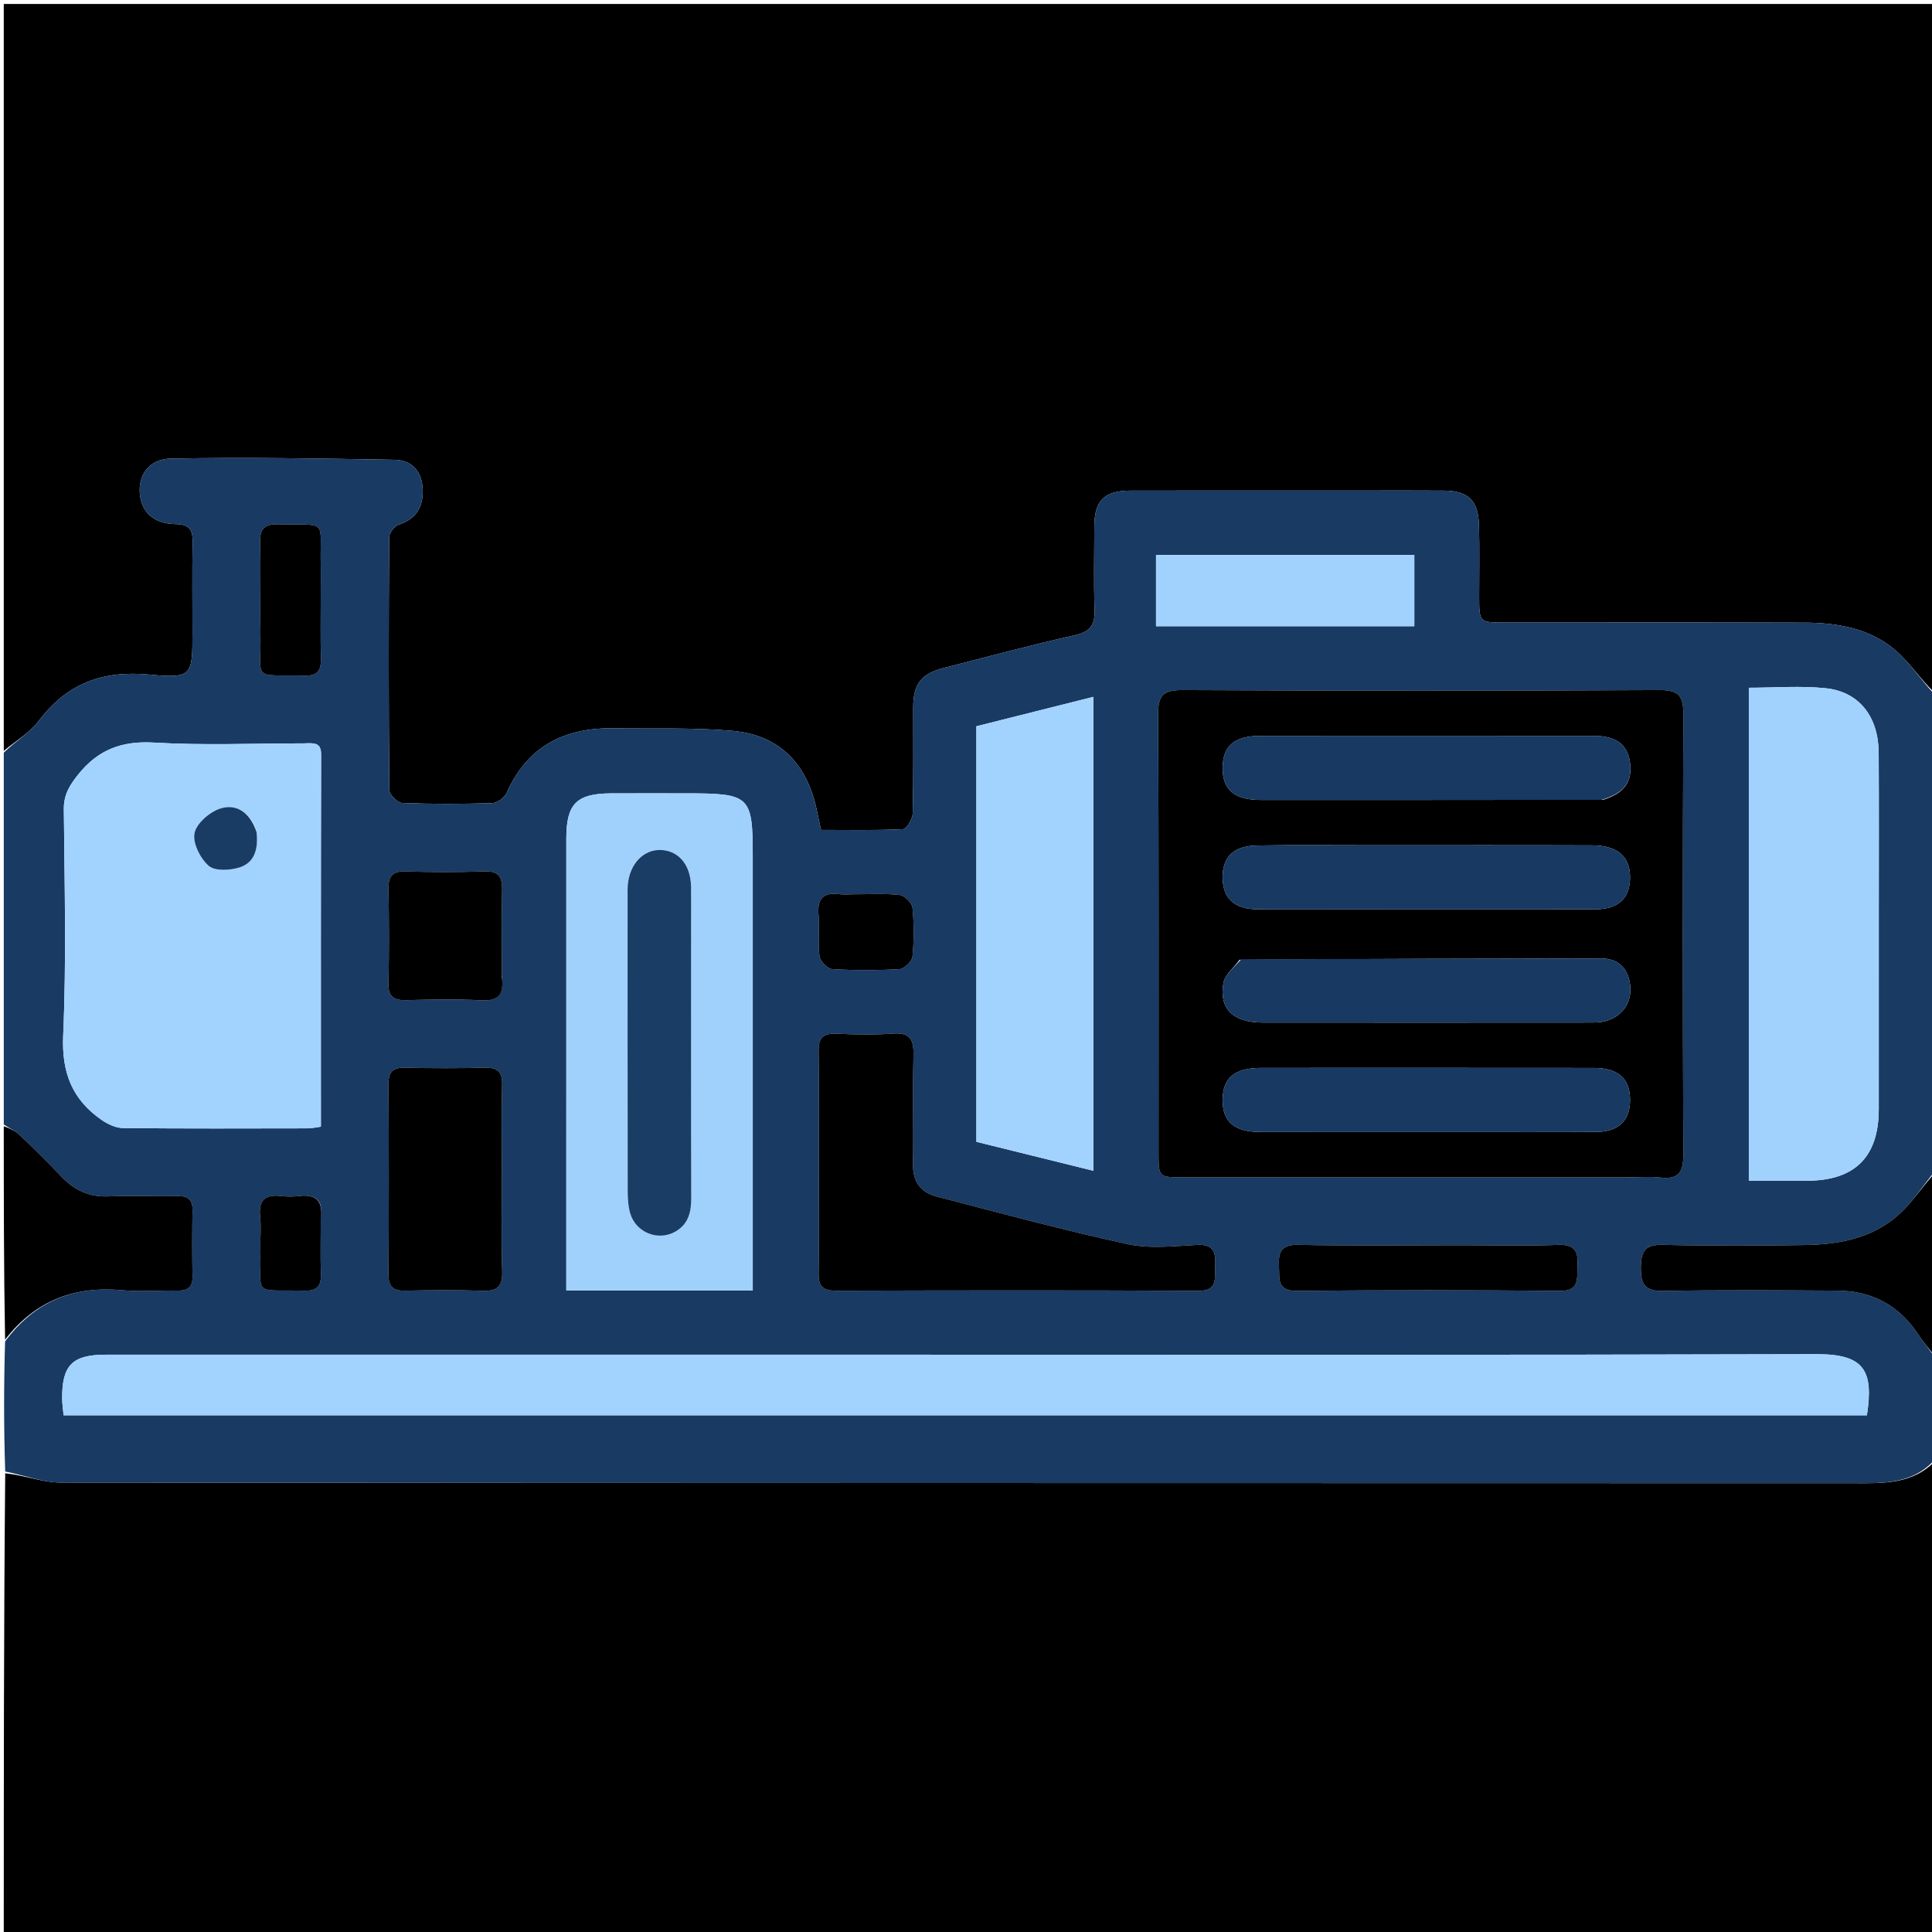 <svg version="1.1" id="Layer_1" xmlns="http://www.w3.org/2000/svg" xmlns:xlink="http://www.w3.org/1999/xlink" x="0px" y="0px"
	 width="100%" viewBox="0 0 512 512" enable-background="new 0 0 512 512" xml:space="preserve">
<path fill="#000000" opacity="1" stroke="none" 
	d="
M1,199 
	C1,133.032 1,67.065 1,1.049 
	C171.551,1.049 342.101,1.049 513,1.049 
	C513,61.687 513,122.375 512.648,183.548 
	C509.029,180.124 506.202,175.708 502.401,172.418 
	C495.567,166.504 486.958,165.042 478.191,165.012 
	C451.696,164.921 425.202,164.982 398.707,164.976 
	C392.009,164.974 392.006,164.96 391.995,158.066 
	C391.984,151.734 392.126,145.398 391.935,139.071 
	C391.739,132.595 389.057,130.077 382.658,130.025 
	C375.327,129.964 367.995,130.007 360.663,130.007 
	C340.334,130.007 320.004,129.986 299.675,130.022 
	C292.639,130.034 290.026,132.651 290.011,139.494 
	C289.995,146.826 289.825,154.164 290.078,161.487 
	C290.216,165.459 289.1,167.392 284.908,168.328 
	C273.279,170.925 261.769,174.051 250.217,176.991 
	C244.107,178.546 242.024,181.238 242.012,187.568 
	C241.993,196.9 242.119,206.234 241.878,215.559 
	C241.84,217.039 240.265,219.695 239.298,219.742 
	C232.042,220.098 224.761,219.936 217.581,219.936 
	C217.141,217.897 216.843,216.606 216.586,215.306 
	C214.12,202.828 206.948,194.798 194.046,193.68 
	C183.632,192.777 173.106,193.17 162.629,193.008 
	C149.653,192.808 139.804,197.709 134.306,210.06 
	C133.737,211.337 131.833,212.79 130.506,212.833 
	C122.516,213.088 114.508,213.106 106.522,212.794 
	C105.311,212.747 103.177,210.575 103.166,209.371 
	C102.963,187.044 102.979,164.715 103.128,142.387 
	C103.136,141.231 104.528,139.422 105.651,139.049 
	C110.627,137.396 112.342,133.956 111.97,129.074 
	C111.622,124.498 108.769,121.918 104.554,121.846 
	C84.782,121.506 64.999,121.155 45.234,121.539 
	C39.41,121.652 36.617,126.023 37.059,130.843 
	C37.514,135.795 40.739,138.8 46.657,138.895 
	C50.341,138.955 51.11,140.52 51.051,143.756 
	C50.906,151.752 51.006,159.752 51.007,167.75 
	C51.008,179.006 50.927,179.852 39.646,178.779 
	C27.203,177.595 17.742,181.104 10.228,191.081 
	C7.847,194.244 4.114,196.389 1,199 
z"/>
<path fill="#000000" opacity="1" stroke="none" 
	d="
M513,387 
	C513,428.976 513,470.952 513,512.964 
	C342.456,512.964 171.911,512.964 1,512.964 
	C1,472.313 1,431.625 1.381,390.439 
	C6.566,390.967 11.368,392.887 16.172,392.892 
	C174.468,393.049 332.763,393.009 491.059,393.057 
	C499,393.059 506.914,393.479 513,387 
z"/>
<path fill="#183A63" opacity="1" stroke="none" 
	d="
M513,386.531 
	C506.914,393.479 499,393.059 491.059,393.057 
	C332.763,393.009 174.468,393.049 16.172,392.892 
	C11.368,392.887 6.566,390.967 1.381,389.97 
	C1,378.646 1,367.292 1.347,355.492 
	C9.413,344.603 19.831,340.729 32.58,341.931 
	C37.367,342.383 42.234,341.923 47.062,342.02 
	C49.724,342.073 51.072,341.193 51.019,338.312 
	C50.912,332.485 50.919,326.653 51.022,320.826 
	C51.071,318.069 49.979,316.935 47.2,316.978 
	C41.04,317.075 34.869,316.811 28.717,317.052 
	C23.662,317.25 19.729,315.433 16.323,311.854 
	C12.765,308.116 9.102,304.471 5.357,300.919 
	C4.106,299.733 2.464,298.961 1,298 
	C1,265.312 1,232.625 1,199.469 
	C4.114,196.389 7.847,194.244 10.228,191.081 
	C17.742,181.104 27.203,177.595 39.646,178.779 
	C50.927,179.852 51.008,179.006 51.007,167.75 
	C51.006,159.752 50.906,151.752 51.051,143.756 
	C51.11,140.52 50.341,138.955 46.657,138.895 
	C40.739,138.8 37.514,135.795 37.059,130.843 
	C36.617,126.023 39.41,121.652 45.234,121.539 
	C64.999,121.155 84.782,121.506 104.554,121.846 
	C108.769,121.918 111.622,124.498 111.97,129.074 
	C112.342,133.956 110.627,137.396 105.651,139.049 
	C104.528,139.422 103.136,141.231 103.128,142.387 
	C102.979,164.715 102.963,187.044 103.166,209.371 
	C103.177,210.575 105.311,212.747 106.522,212.794 
	C114.508,213.106 122.516,213.088 130.506,212.833 
	C131.833,212.79 133.737,211.337 134.306,210.06 
	C139.804,197.709 149.653,192.808 162.629,193.008 
	C173.106,193.17 183.632,192.777 194.046,193.68 
	C206.948,194.798 214.12,202.828 216.586,215.306 
	C216.843,216.606 217.141,217.897 217.581,219.936 
	C224.761,219.936 232.042,220.098 239.298,219.742 
	C240.265,219.695 241.84,217.039 241.878,215.559 
	C242.119,206.234 241.993,196.9 242.012,187.568 
	C242.024,181.238 244.107,178.546 250.217,176.991 
	C261.769,174.051 273.279,170.925 284.908,168.328 
	C289.1,167.392 290.216,165.459 290.078,161.487 
	C289.825,154.164 289.995,146.826 290.011,139.494 
	C290.026,132.651 292.639,130.034 299.675,130.022 
	C320.004,129.986 340.334,130.007 360.663,130.007 
	C367.995,130.007 375.327,129.964 382.658,130.025 
	C389.057,130.077 391.739,132.595 391.935,139.071 
	C392.126,145.398 391.984,151.734 391.995,158.066 
	C392.006,164.96 392.009,164.974 398.707,164.976 
	C425.202,164.982 451.696,164.921 478.191,165.012 
	C486.958,165.042 495.567,166.504 502.401,172.418 
	C506.202,175.708 509.029,180.124 512.648,184.016 
	C513,226.021 513,268.042 512.647,310.516 
	C509.404,314.523 506.87,318.461 503.548,321.552 
	C496.478,328.128 487.476,329.812 478.205,329.948 
	C465.724,330.133 453.233,330.191 440.756,329.895 
	C436.085,329.784 434.888,331.371 434.842,335.857 
	C434.793,340.563 436.036,342.212 440.972,342.115 
	C456.28,341.814 471.598,341.945 486.911,342.031 
	C496.01,342.082 503.187,345.894 508.282,353.532 
	C509.762,355.75 511.422,357.847 513,360 
	C513,368.688 513,377.375 513,386.531 
M431.493,312.005 
	C434.326,312.005 437.191,311.734 439.986,312.064 
	C444.906,312.645 446.124,310.62 446.103,305.878 
	C445.928,267.048 445.922,228.218 446.109,189.389 
	C446.132,184.456 444.942,182.851 439.758,182.877 
	C397.596,183.088 355.433,183.087 313.271,182.878 
	C308.106,182.852 306.891,184.42 306.916,189.373 
	C307.108,228.036 307.019,266.699 307.024,305.363 
	C307.025,311.98 307.041,312 313.506,312.002 
	C352.502,312.008 391.499,312.005 431.493,312.005 
M226.5,359.003 
	C160.344,359.004 94.189,359.002 28.033,359.006 
	C19.17,359.006 16.399,361.796 16.473,370.67 
	C16.485,372.106 16.714,373.54 16.851,375.067 
	C176.425,375.067 335.619,375.067 494.756,375.067 
	C496.543,363.302 494.154,358.839 481.458,358.876 
	C396.806,359.122 312.153,359.003 226.5,359.003 
M80.346,197 
	C67.194,197 54.007,197.574 40.901,196.796 
	C32.291,196.285 25.996,198.629 20.656,205.328 
	C18.364,208.204 16.881,210.66 16.916,214.475 
	C17.102,234.452 17.617,254.458 16.742,274.398 
	C16.311,284.242 19.12,291.38 26.917,296.784 
	C28.55,297.916 30.688,298.928 32.605,298.947 
	C48.919,299.117 65.235,299.052 81.551,299.025 
	C82.647,299.023 83.742,298.755 85.041,298.584 
	C85.041,265.515 85.006,232.731 85.098,199.948 
	C85.106,196.841 83.428,196.876 80.346,197 
M181.452,210.245 
	C174.958,210.245 168.464,210.225 161.969,210.25 
	C152.792,210.287 150.081,213.008 150.08,222.195 
	C150.072,260.328 150.076,298.462 150.076,336.595 
	C150.076,338.364 150.076,340.133 150.076,341.975 
	C166.833,341.975 182.901,341.975 199.488,341.975 
	C199.488,339.692 199.488,337.731 199.488,335.769 
	C199.488,299.634 199.488,263.499 199.488,227.364 
	C199.488,210.801 198.934,210.245 181.452,210.245 
M497.896,242.5 
	C497.895,228.175 497.95,213.849 497.874,199.524 
	C497.823,189.988 492.737,183.33 483.889,182.398 
	C477.186,181.692 470.349,182.258 463.456,182.258 
	C463.456,225.973 463.456,269.308 463.456,312.91 
	C468.848,312.91 473.832,312.916 478.816,312.909 
	C491.541,312.893 497.874,306.625 497.891,293.972 
	C497.912,277.148 497.896,260.324 497.896,242.5 
M258.752,244.5 
	C258.752,263.796 258.752,283.093 258.752,302.592 
	C269.292,305.2 279.423,307.707 289.739,310.26 
	C289.739,268.033 289.739,226.616 289.739,184.68 
	C279.19,187.332 269.009,189.891 258.752,192.469 
	C258.752,209.858 258.752,226.679 258.752,244.5 
M216.994,309.5 
	C216.997,318.826 217.117,328.155 216.941,337.478 
	C216.875,340.999 218.19,342.062 221.603,342.053 
	C253.579,341.962 285.556,341.91 317.531,342.086 
	C322.742,342.114 321.88,338.954 322.028,335.851 
	C322.193,332.379 322.074,329.657 317.227,329.912 
	C311.085,330.236 304.682,330.973 298.792,329.693 
	C281.813,326.004 265.017,321.462 248.192,317.089 
	C244.113,316.029 241.895,313.256 241.965,308.688 
	C242.114,299.031 241.839,289.366 242.084,279.713 
	C242.191,275.54 241.215,273.561 236.583,273.911 
	C231.615,274.286 226.591,274.147 221.603,273.948 
	C218.177,273.811 216.882,275.007 216.941,278.524 
	C217.111,288.513 216.997,298.508 216.994,309.5 
M133.007,309.5 
	C133.005,302.167 132.863,294.831 133.06,287.504 
	C133.156,283.954 131.77,282.859 128.373,282.946 
	C121.378,283.126 114.373,283.106 107.377,282.956 
	C104.203,282.888 102.933,283.954 102.954,287.253 
	C103.063,304.084 103.063,320.916 102.954,337.747 
	C102.933,341.046 104.203,342.113 107.378,342.043 
	C114.207,341.893 121.048,341.833 127.872,342.068 
	C131.706,342.2 133.2,341.027 133.083,336.995 
	C132.828,328.17 133.006,319.332 133.007,309.5 
M344.5,165.958 
	C354.584,165.958 364.668,165.958 374.808,165.958 
	C374.808,159.252 374.808,153.19 374.808,147.056 
	C351.806,147.056 329.13,147.056 306.359,147.056 
	C306.359,153.463 306.359,159.515 306.359,165.958 
	C318.951,165.958 331.225,165.958 344.5,165.958 
M133.007,258.359 
	C133.006,250.887 132.87,243.412 133.063,235.946 
	C133.154,232.418 132.221,230.791 128.346,230.929 
	C121.382,231.176 114.398,231.148 107.431,230.94 
	C103.827,230.833 102.888,232.358 102.949,235.671 
	C103.103,243.969 103.135,252.276 102.94,260.573 
	C102.856,264.178 104.363,265.134 107.674,265.051 
	C114.311,264.886 120.97,264.732 127.591,265.098 
	C132.194,265.352 133.584,263.473 133.007,258.359 
M386.5,329.995 
	C372.333,329.996 358.164,330.164 344.002,329.902 
	C339.43,329.818 338.742,331.875 338.942,335.628 
	C339.121,338.974 338.338,342.154 343.751,342.1 
	C366.915,341.867 390.085,341.867 413.249,342.1 
	C418.662,342.154 417.879,338.975 418.058,335.628 
	C418.258,331.876 417.578,329.73 412.996,329.905 
	C404.509,330.229 396,329.996 386.5,329.995 
M85.007,155.502 
	C85.007,153.669 85.043,151.835 85.001,150.003 
	C84.712,137.294 87.217,139.285 73.879,138.94 
	C70.239,138.845 68.823,139.964 68.93,143.752 
	C69.155,151.744 68.866,159.75 69.024,167.746 
	C69.28,180.747 66.362,178.763 80.872,179.042 
	C84.311,179.108 85.109,177.541 85.04,174.498 
	C84.905,168.502 85.005,162.501 85.007,155.502 
M225.571,236.994 
	C224.577,236.995 223.567,237.11 222.591,236.976 
	C218.302,236.385 216.509,238.018 216.929,242.489 
	C217.269,246.103 216.705,249.813 217.178,253.397 
	C217.352,254.714 219.291,256.743 220.523,256.817 
	C226.466,257.177 232.454,257.177 238.397,256.824 
	C239.653,256.749 241.687,254.751 241.815,253.482 
	C242.248,249.218 242.247,244.857 241.821,240.592 
	C241.693,239.303 239.75,237.334 238.462,237.184 
	C234.538,236.726 230.528,237.003 225.571,236.994 
M85.006,322.685 
	C85.763,317.976 83.524,316.422 79.117,316.967 
	C77.648,317.148 76.12,317.146 74.651,316.967 
	C70.45,316.452 68.426,317.875 68.938,322.427 
	C69.251,325.207 68.932,328.054 69.005,330.868 
	C69.341,343.732 66.397,341.766 80.861,342.04 
	C84.241,342.104 85.138,340.614 85.039,337.553 
	C84.889,332.92 85.004,328.279 85.006,322.685 
z"/>
<path fill="#000000" opacity="1" stroke="none" 
	d="
M1,298.469 
	C2.464,298.961 4.106,299.733 5.357,300.919 
	C9.102,304.471 12.765,308.116 16.323,311.854 
	C19.729,315.433 23.662,317.25 28.717,317.052 
	C34.869,316.811 41.04,317.075 47.2,316.978 
	C49.979,316.935 51.071,318.069 51.022,320.826 
	C50.919,326.653 50.912,332.485 51.019,338.312 
	C51.072,341.193 49.724,342.073 47.062,342.02 
	C42.234,341.923 37.367,342.383 32.58,341.931 
	C19.831,340.729 9.413,344.603 1.347,355.023 
	C1,336.312 1,317.625 1,298.469 
z"/>
<path fill="#000000" opacity="1" stroke="none" 
	d="
M513,359.531 
	C511.422,357.847 509.762,355.75 508.282,353.532 
	C503.187,345.894 496.01,342.082 486.911,342.031 
	C471.598,341.945 456.28,341.814 440.972,342.115 
	C436.036,342.212 434.793,340.563 434.842,335.857 
	C434.888,331.371 436.085,329.784 440.756,329.895 
	C453.233,330.191 465.724,330.133 478.205,329.948 
	C487.476,329.812 496.478,328.128 503.548,321.552 
	C506.87,318.461 509.404,314.523 512.647,310.984 
	C513,327.021 513,343.042 513,359.531 
z"/>
<path fill="#000000" opacity="1" stroke="none" 
	d="
M430.994,312.005 
	C391.499,312.005 352.502,312.008 313.506,312.002 
	C307.041,312 307.025,311.98 307.024,305.363 
	C307.019,266.699 307.108,228.036 306.916,189.373 
	C306.891,184.42 308.106,182.852 313.271,182.878 
	C355.433,183.087 397.596,183.088 439.758,182.877 
	C444.942,182.851 446.132,184.456 446.109,189.389 
	C445.922,228.218 445.928,267.048 446.103,305.878 
	C446.124,310.62 444.906,312.645 439.986,312.064 
	C437.191,311.734 434.326,312.005 430.994,312.005 
M424.868,211.95 
	C430.559,210.163 432.728,207.043 431.928,201.798 
	C431.241,197.295 428.168,195.02 422.463,195.015 
	C392.998,194.989 363.533,194.992 334.069,195.009 
	C327.236,195.013 324.124,197.614 324.018,203.258 
	C323.906,209.226 327.032,211.987 334.086,211.99 
	C364.05,212.004 394.014,211.988 424.868,211.95 
M341.522,283 
	C339.026,283.001 336.53,282.986 334.034,283.004 
	C327.229,283.054 324.112,285.637 324.018,291.287 
	C323.918,297.242 327.046,299.981 334.108,299.991 
	C351.579,300.015 369.05,300 386.521,300 
	C398.667,299.999 410.814,300.045 422.96,299.974 
	C429.033,299.939 432.105,296.854 431.982,291.219 
	C431.863,285.76 428.752,283.024 422.382,283.016 
	C395.759,282.984 369.137,283.001 341.522,283 
M328.496,254.343 
	C327.009,256.416 324.605,258.326 324.206,260.59 
	C323.012,267.359 326.858,270.979 334.598,270.987 
	C363.411,271.017 392.225,271.004 421.039,270.984 
	C422.527,270.983 424.081,270.993 425.49,270.596 
	C430.235,269.26 432.815,265.267 431.893,260.298 
	C431.145,256.262 428.591,253.99 424.253,253.998 
	C392.609,254.058 360.965,254.092 328.496,254.343 
M363.5,224 
	C353.339,224.006 343.176,223.878 333.018,224.068 
	C326.752,224.185 323.844,227.278 324.02,232.9 
	C324.186,238.191 327.239,240.926 333.238,240.982 
	C339.9,241.044 346.563,241 353.226,241 
	C376.38,240.999 399.534,241.022 422.688,240.98 
	C428.898,240.969 431.996,238.037 431.984,232.474 
	C431.972,226.991 428.642,224.052 421.968,224.028 
	C402.812,223.96 383.656,224.002 363.5,224 
z"/>
<path fill="#A2D3FF" opacity="1" stroke="none" 
	d="
M227,359.003 
	C312.153,359.003 396.806,359.122 481.458,358.876 
	C494.154,358.839 496.543,363.302 494.756,375.067 
	C335.619,375.067 176.425,375.067 16.851,375.067 
	C16.714,373.54 16.485,372.106 16.473,370.67 
	C16.399,361.796 19.17,359.006 28.033,359.006 
	C94.189,359.002 160.344,359.004 227,359.003 
z"/>
<path fill="#A2D3FF" opacity="1" stroke="none" 
	d="
M80.828,197 
	C83.428,196.876 85.106,196.841 85.098,199.948 
	C85.006,232.731 85.041,265.515 85.041,298.584 
	C83.742,298.755 82.647,299.023 81.551,299.025 
	C65.235,299.052 48.919,299.117 32.605,298.947 
	C30.688,298.928 28.55,297.916 26.917,296.784 
	C19.12,291.38 16.311,284.242 16.742,274.398 
	C17.617,254.458 17.102,234.452 16.916,214.475 
	C16.881,210.66 18.364,208.204 20.656,205.328 
	C25.996,198.629 32.291,196.285 40.901,196.796 
	C54.007,197.574 67.194,197 80.828,197 
M67.937,220.069 
	C66.323,215.543 62.891,212.859 58.424,214.257 
	C55.602,215.141 52.089,218.167 51.552,220.779 
	C51.013,223.407 53.08,227.519 55.322,229.457 
	C56.996,230.903 61.008,230.675 63.545,229.854 
	C67.527,228.565 68.484,224.861 67.937,220.069 
z"/>
<path fill="#A0D1FD" opacity="1" stroke="none" 
	d="
M181.942,210.245 
	C198.934,210.245 199.488,210.801 199.488,227.364 
	C199.488,263.499 199.488,299.634 199.488,335.769 
	C199.488,337.731 199.488,339.692 199.488,341.975 
	C182.901,341.975 166.833,341.975 150.076,341.975 
	C150.076,340.133 150.076,338.364 150.076,336.595 
	C150.076,298.462 150.072,260.328 150.08,222.195 
	C150.081,213.008 152.792,210.287 161.969,210.25 
	C168.464,210.225 174.958,210.245 181.942,210.245 
M183.151,244.51 
	C183.149,241.347 183.188,238.183 183.137,235.021 
	C183.046,229.325 179.991,225.545 175.32,225.263 
	C170.59,224.977 166.806,228.934 166.354,234.663 
	C166.289,235.491 166.319,236.327 166.319,237.159 
	C166.317,263.296 166.304,289.432 166.344,315.569 
	C166.347,317.546 166.454,319.601 166.99,321.484 
	C168.462,326.652 174.439,329.022 179.015,326.372 
	C182.459,324.377 183.2,321.181 183.188,317.424 
	C183.111,293.451 183.15,269.479 183.151,244.51 
z"/>
<path fill="#A1D2FE" opacity="1" stroke="none" 
	d="
M497.896,243 
	C497.896,260.324 497.912,277.148 497.891,293.972 
	C497.874,306.625 491.541,312.893 478.816,312.909 
	C473.832,312.916 468.848,312.91 463.456,312.91 
	C463.456,269.308 463.456,225.973 463.456,182.258 
	C470.349,182.258 477.186,181.692 483.889,182.398 
	C492.737,183.33 497.823,189.988 497.874,199.524 
	C497.95,213.849 497.895,228.175 497.896,243 
z"/>
<path fill="#A2D3FF" opacity="1" stroke="none" 
	d="
M258.752,244 
	C258.752,226.679 258.752,209.858 258.752,192.469 
	C269.009,189.891 279.19,187.332 289.739,184.68 
	C289.739,226.616 289.739,268.033 289.739,310.26 
	C279.423,307.707 269.292,305.2 258.752,302.592 
	C258.752,283.093 258.752,263.796 258.752,244 
z"/>
<path fill="#000000" opacity="1" stroke="none" 
	d="
M216.994,309 
	C216.997,298.508 217.111,288.513 216.941,278.524 
	C216.882,275.007 218.177,273.811 221.603,273.948 
	C226.591,274.147 231.615,274.286 236.583,273.911 
	C241.215,273.561 242.191,275.54 242.084,279.713 
	C241.839,289.366 242.114,299.031 241.965,308.688 
	C241.895,313.256 244.113,316.029 248.192,317.089 
	C265.017,321.462 281.813,326.004 298.792,329.693 
	C304.682,330.973 311.085,330.236 317.227,329.912 
	C322.074,329.657 322.193,332.379 322.028,335.851 
	C321.88,338.954 322.742,342.114 317.531,342.086 
	C285.556,341.91 253.579,341.962 221.603,342.053 
	C218.19,342.062 216.875,340.999 216.941,337.478 
	C217.117,328.155 216.997,318.826 216.994,309 
z"/>
<path fill="#000000" opacity="1" stroke="none" 
	d="
M133.008,310 
	C133.006,319.332 132.828,328.17 133.083,336.995 
	C133.2,341.027 131.706,342.2 127.872,342.068 
	C121.048,341.833 114.207,341.893 107.378,342.043 
	C104.203,342.113 102.933,341.046 102.954,337.747 
	C103.063,320.916 103.063,304.084 102.954,287.253 
	C102.933,283.954 104.203,282.888 107.377,282.956 
	C114.373,283.106 121.378,283.126 128.373,282.946 
	C131.77,282.859 133.156,283.954 133.06,287.504 
	C132.863,294.831 133.005,302.167 133.008,310 
z"/>
<path fill="#A1D2FE" opacity="1" stroke="none" 
	d="
M344,165.958 
	C331.225,165.958 318.951,165.958 306.359,165.958 
	C306.359,159.515 306.359,153.463 306.359,147.056 
	C329.13,147.056 351.806,147.056 374.808,147.056 
	C374.808,153.19 374.808,159.252 374.808,165.958 
	C364.668,165.958 354.584,165.958 344,165.958 
z"/>
<path fill="#000000" opacity="1" stroke="none" 
	d="
M133.007,258.836 
	C133.584,263.473 132.194,265.352 127.591,265.098 
	C120.97,264.732 114.311,264.886 107.674,265.051 
	C104.363,265.134 102.856,264.178 102.94,260.573 
	C103.135,252.276 103.103,243.969 102.949,235.671 
	C102.888,232.358 103.827,230.833 107.431,230.94 
	C114.398,231.148 121.382,231.176 128.346,230.929 
	C132.221,230.791 133.154,232.418 133.063,235.946 
	C132.87,243.412 133.006,250.887 133.007,258.836 
z"/>
<path fill="#000000" opacity="1" stroke="none" 
	d="
M387,329.995 
	C396,329.996 404.509,330.229 412.996,329.905 
	C417.578,329.73 418.258,331.876 418.058,335.628 
	C417.879,338.975 418.662,342.154 413.249,342.1 
	C390.085,341.867 366.915,341.867 343.751,342.1 
	C338.338,342.154 339.121,338.974 338.942,335.628 
	C338.742,331.875 339.43,329.818 344.002,329.902 
	C358.164,330.164 372.333,329.996 387,329.995 
z"/>
<path fill="#000000" opacity="1" stroke="none" 
	d="
M85.007,156.002 
	C85.005,162.501 84.905,168.502 85.04,174.498 
	C85.109,177.541 84.311,179.108 80.872,179.042 
	C66.362,178.763 69.28,180.747 69.024,167.746 
	C68.866,159.75 69.155,151.744 68.93,143.752 
	C68.823,139.964 70.239,138.845 73.879,138.94 
	C87.217,139.285 84.712,137.294 85.001,150.003 
	C85.043,151.835 85.007,153.669 85.007,156.002 
z"/>
<path fill="#000000" opacity="1" stroke="none" 
	d="
M226.061,236.994 
	C230.528,237.003 234.538,236.726 238.462,237.184 
	C239.75,237.334 241.693,239.303 241.821,240.592 
	C242.247,244.857 242.248,249.218 241.815,253.482 
	C241.687,254.751 239.653,256.749 238.397,256.824 
	C232.454,257.177 226.466,257.177 220.523,256.817 
	C219.291,256.743 217.352,254.714 217.178,253.397 
	C216.705,249.813 217.269,246.103 216.929,242.489 
	C216.509,238.018 218.302,236.385 222.591,236.976 
	C223.567,237.11 224.577,236.995 226.061,236.994 
z"/>
<path fill="#000000" opacity="1" stroke="none" 
	d="
M85.006,323.163 
	C85.004,328.279 84.889,332.92 85.039,337.553 
	C85.138,340.614 84.241,342.104 80.861,342.04 
	C66.397,341.766 69.341,343.732 69.005,330.868 
	C68.932,328.054 69.251,325.207 68.938,322.427 
	C68.426,317.875 70.45,316.452 74.651,316.967 
	C76.12,317.146 77.648,317.148 79.117,316.967 
	C83.524,316.422 85.763,317.976 85.006,323.163 
z"/>
<path fill="#173962" opacity="1" stroke="none" 
	d="
M424.423,211.966 
	C394.014,211.988 364.05,212.004 334.086,211.99 
	C327.032,211.987 323.906,209.226 324.018,203.258 
	C324.124,197.614 327.236,195.013 334.069,195.009 
	C363.533,194.992 392.998,194.989 422.463,195.015 
	C428.168,195.02 431.241,197.295 431.928,201.798 
	C432.728,207.043 430.559,210.163 424.423,211.966 
z"/>
<path fill="#173962" opacity="1" stroke="none" 
	d="
M342.018,283 
	C369.137,283.001 395.759,282.984 422.382,283.016 
	C428.752,283.024 431.863,285.76 431.982,291.219 
	C432.105,296.854 429.033,299.939 422.96,299.974 
	C410.814,300.045 398.667,299.999 386.521,300 
	C369.05,300 351.579,300.015 334.108,299.991 
	C327.046,299.981 323.918,297.242 324.018,291.287 
	C324.112,285.637 327.229,283.054 334.034,283.004 
	C336.53,282.986 339.026,283.001 342.018,283 
z"/>
<path fill="#173962" opacity="1" stroke="none" 
	d="
M328.909,254.239 
	C360.965,254.092 392.609,254.058 424.253,253.998 
	C428.591,253.99 431.145,256.262 431.893,260.298 
	C432.815,265.267 430.235,269.26 425.49,270.596 
	C424.081,270.993 422.527,270.983 421.039,270.984 
	C392.225,271.004 363.411,271.017 334.598,270.987 
	C326.858,270.979 323.012,267.359 324.206,260.59 
	C324.605,258.326 327.009,256.416 328.909,254.239 
z"/>
<path fill="#173962" opacity="1" stroke="none" 
	d="
M364,224 
	C383.656,224.002 402.812,223.96 421.968,224.028 
	C428.642,224.052 431.972,226.991 431.984,232.474 
	C431.996,238.037 428.898,240.969 422.688,240.98 
	C399.534,241.022 376.38,240.999 353.226,241 
	C346.563,241 339.9,241.044 333.238,240.982 
	C327.239,240.926 324.186,238.191 324.02,232.9 
	C323.844,227.278 326.752,224.185 333.018,224.068 
	C343.176,223.878 353.339,224.006 364,224 
z"/>
<path fill="#193C65" opacity="1" stroke="none" 
	d="
M67.981,220.473 
	C68.484,224.861 67.527,228.565 63.545,229.854 
	C61.008,230.675 56.996,230.903 55.322,229.457 
	C53.08,227.519 51.013,223.407 51.552,220.779 
	C52.089,218.167 55.602,215.141 58.424,214.257 
	C62.891,212.859 66.323,215.543 67.981,220.473 
z"/>
<path fill="#1A3D66" opacity="1" stroke="none" 
	d="
M183.151,245.008 
	C183.15,269.479 183.111,293.451 183.188,317.424 
	C183.2,321.181 182.459,324.377 179.015,326.372 
	C174.439,329.022 168.462,326.652 166.99,321.484 
	C166.454,319.601 166.347,317.546 166.344,315.569 
	C166.304,289.432 166.317,263.296 166.319,237.159 
	C166.319,236.327 166.289,235.491 166.354,234.663 
	C166.806,228.934 170.59,224.977 175.32,225.263 
	C179.991,225.545 183.046,229.325 183.137,235.021 
	C183.188,238.183 183.149,241.347 183.151,245.008 
z"/>
</svg>